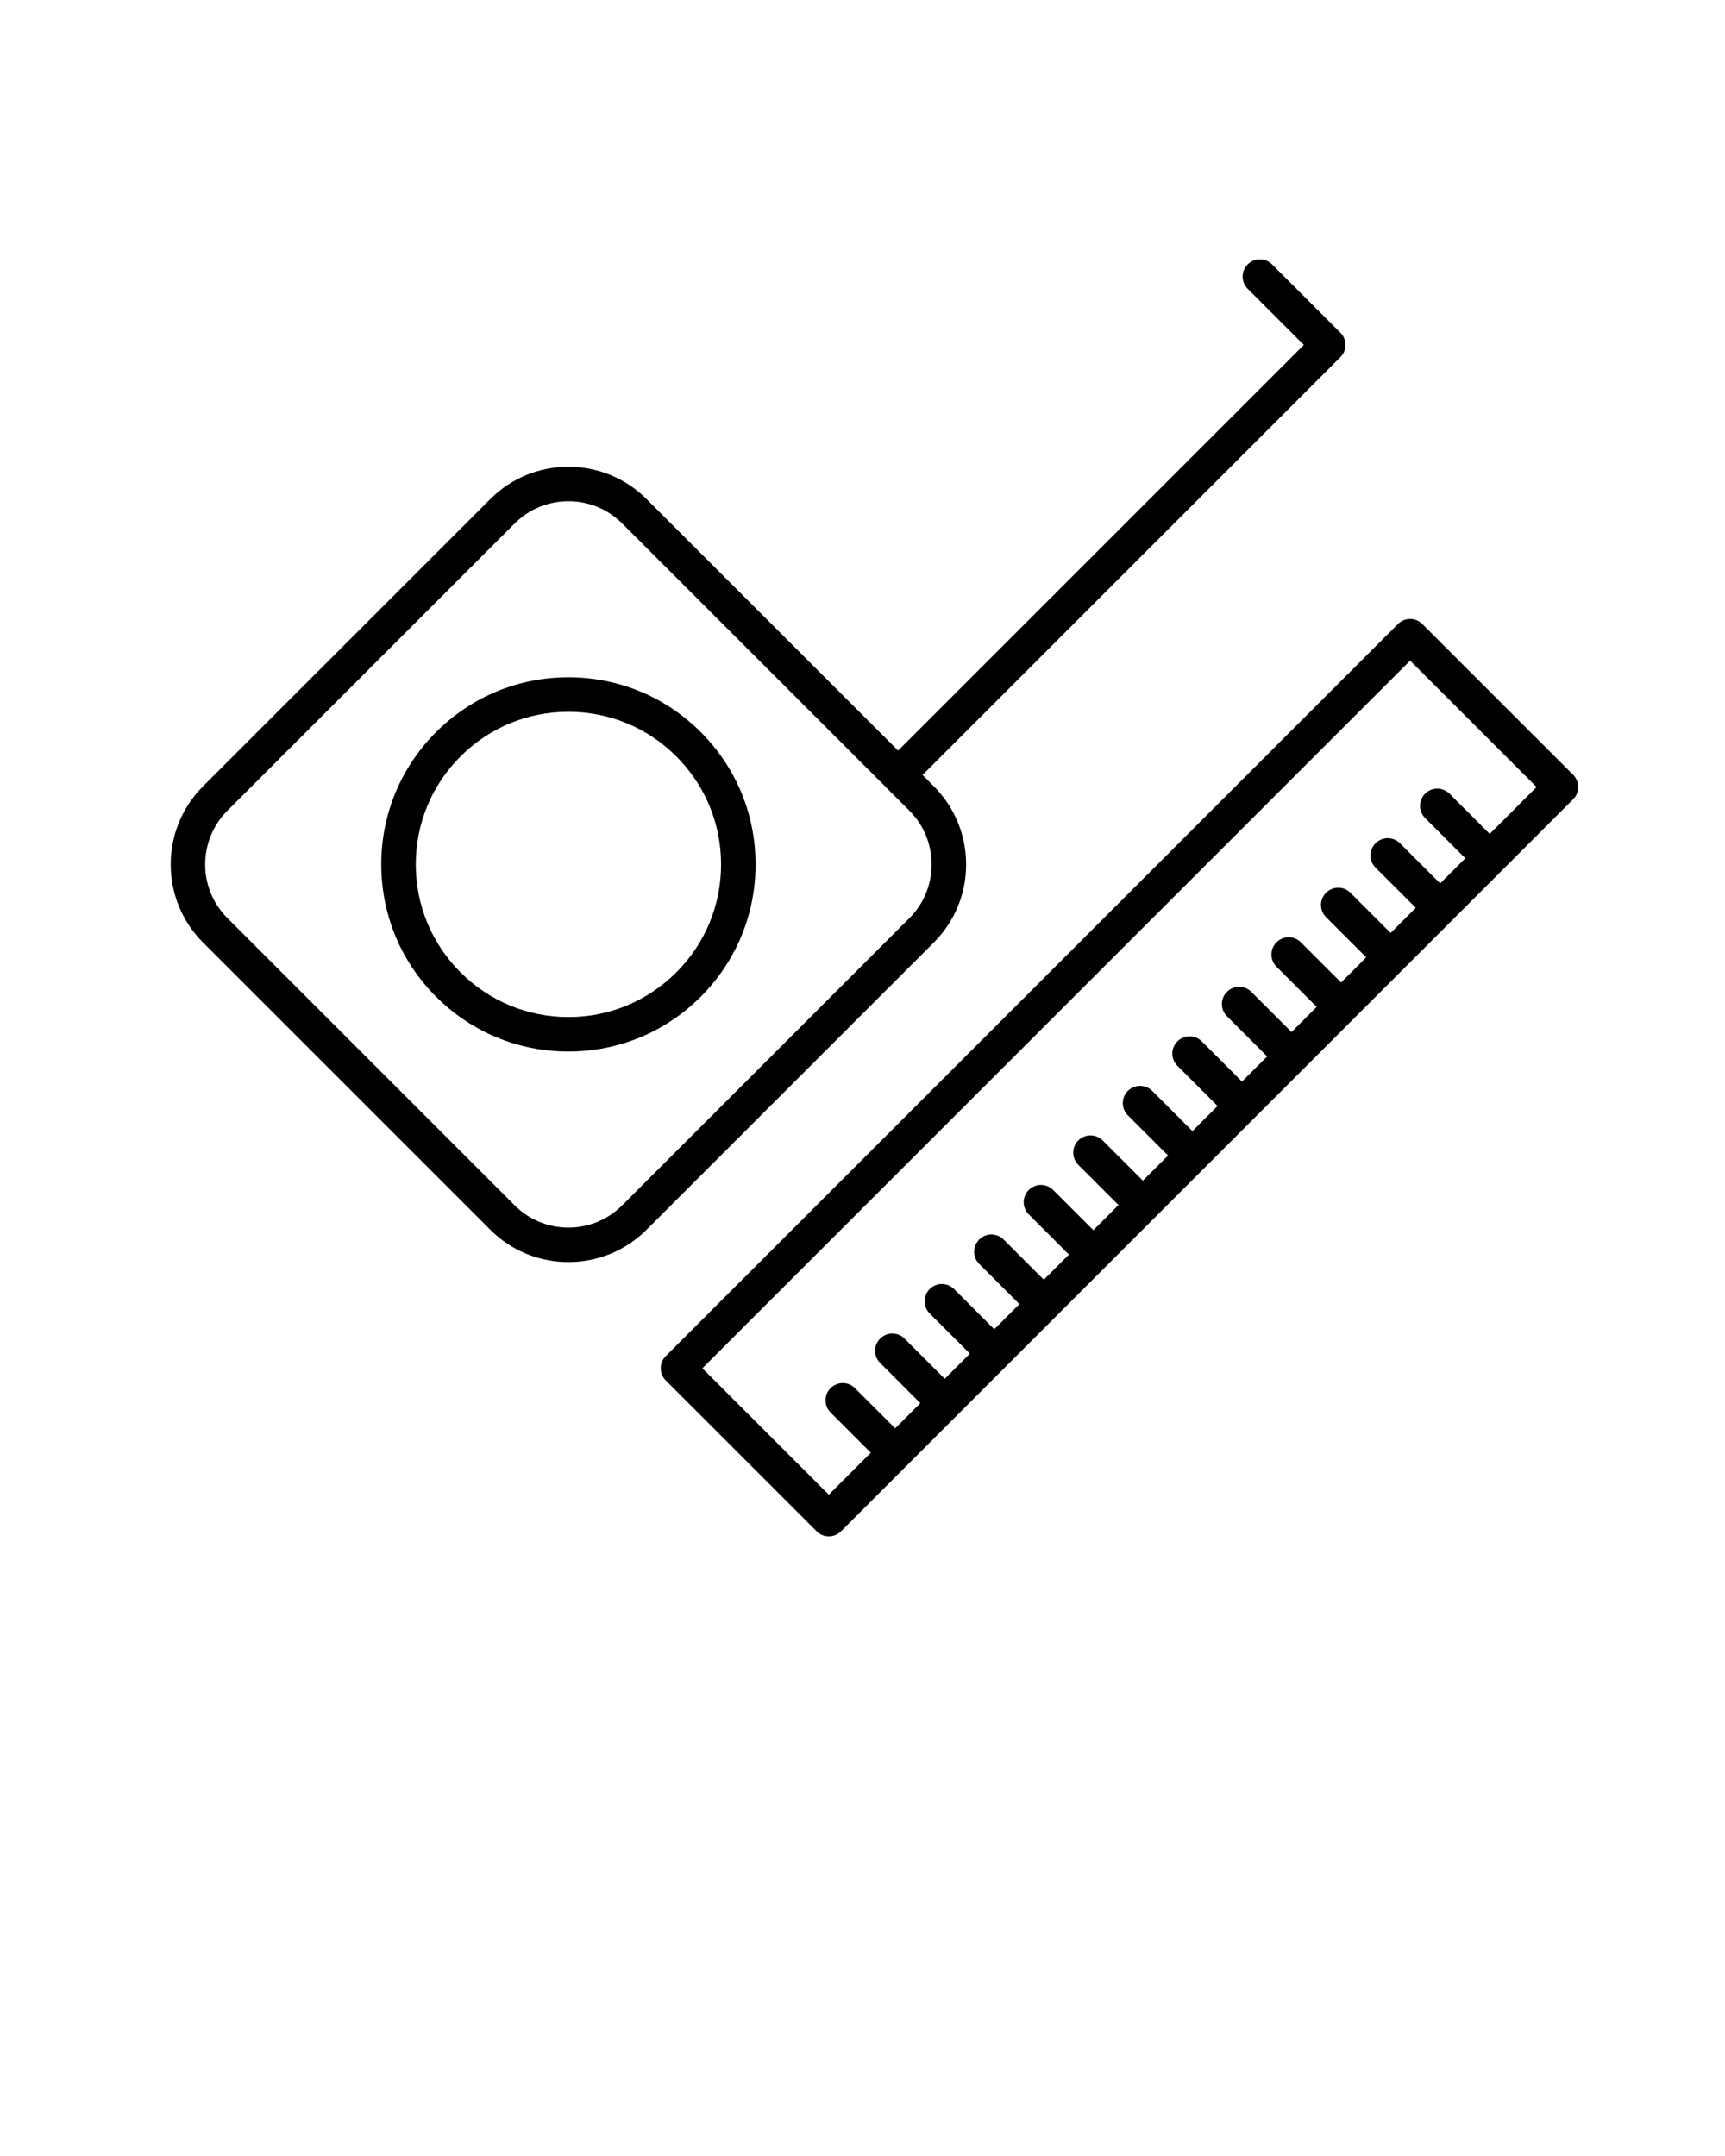 <svg xmlns="http://www.w3.org/2000/svg" xmlns:xlink="http://www.w3.org/1999/xlink" version="1.1" x="0px" y="0px" viewBox="0 0 100 125" style="enable-background:new 0 0 100 100;" xml:space="preserve"><path d="M38.597,78.622c-0.391,0.391-0.391,1.023,0,1.414l8.745,8.745c0.188,0.188,0.442,0.293,0.707,0.293s0.52-0.105,0.707-0.293  l42.443-42.443c0.188-0.188,0.293-0.441,0.293-0.707s-0.105-0.52-0.293-0.707l-8.745-8.744c-0.391-0.391-1.023-0.391-1.414,0  L38.597,78.622z M40.718,79.329l41.029-41.028l7.331,7.33l-2.717,2.717l-2.332-2.332c-0.391-0.391-1.023-0.391-1.414,0  s-0.391,1.023,0,1.414l2.332,2.332l-1.458,1.458l-2.332-2.331c-0.391-0.391-1.023-0.391-1.414,0s-0.391,1.023,0,1.414l2.332,2.331  l-1.458,1.458l-2.331-2.331c-0.391-0.391-1.023-0.391-1.414,0s-0.391,1.023,0,1.414l2.331,2.331l-1.458,1.458l-2.331-2.331  c-0.391-0.391-1.023-0.391-1.414,0s-0.391,1.023,0,1.414l2.331,2.331l-1.458,1.458l-2.331-2.331c-0.391-0.391-1.023-0.391-1.414,0  s-0.391,1.023,0,1.414l2.331,2.331L72,62.708l-2.331-2.331c-0.391-0.391-1.023-0.391-1.414,0s-0.391,1.023,0,1.414l2.331,2.331  l-1.458,1.458l-2.331-2.331c-0.391-0.391-1.023-0.391-1.414,0s-0.391,1.023,0,1.414l2.331,2.331l-1.458,1.458l-2.332-2.331  c-0.391-0.391-1.023-0.391-1.414,0s-0.391,1.023,0,1.414l2.332,2.331l-1.458,1.458l-2.331-2.331c-0.391-0.391-1.023-0.391-1.414,0  s-0.391,1.023,0,1.414l2.331,2.331l-1.458,1.458l-2.331-2.331c-0.391-0.391-1.023-0.391-1.414,0s-0.391,1.023,0,1.414l2.331,2.331  l-1.458,1.458l-2.331-2.331c-0.391-0.391-1.023-0.391-1.414,0s-0.391,1.023,0,1.414l2.331,2.331l-1.458,1.458l-2.331-2.332  c-0.39-0.391-1.023-0.391-1.414,0s-0.391,1.023,0,1.414l2.331,2.332l-1.458,1.458l-2.332-2.332c-0.391-0.391-1.023-0.391-1.414,0  s-0.391,1.023,0,1.414l2.332,2.332l-2.434,2.434L40.718,79.329z"/><path d="M11.769,45.588c-2.497,2.497-2.497,6.56,0,9.057L28.424,71.3c1.248,1.248,2.888,1.873,4.528,1.873  c1.64,0,3.28-0.625,4.528-1.873l16.655-16.655c2.497-2.497,2.497-6.56,0-9.057l-0.656-0.656l24.227-24.227  c0.391-0.391,0.391-1.023,0-1.414l-3.962-3.962c-0.391-0.391-1.023-0.391-1.414,0s-0.391,1.023,0,1.414l3.255,3.255l-23.52,23.52  L37.481,28.934c-2.497-2.496-6.56-2.498-9.057,0L11.769,45.588z M13.183,47.002l16.655-16.654c0.858-0.858,1.986-1.288,3.114-1.288  c1.128,0,2.255,0.43,3.114,1.288l15.291,15.291c0,0,0.001,0.001,0.001,0.002c0,0,0.001,0,0.001,0.001l1.361,1.361  c1.717,1.717,1.717,4.512,0,6.229L36.067,69.886c-1.718,1.717-4.512,1.717-6.229,0L13.183,53.23  C11.465,51.514,11.465,48.719,13.183,47.002z"/><path d="M25.28,42.445c-2.049,2.049-3.178,4.773-3.178,7.671c0,2.898,1.128,5.623,3.178,7.672c2.049,2.05,4.774,3.178,7.672,3.178  s5.623-1.128,7.671-3.178c2.049-2.049,3.178-4.773,3.178-7.672c0-2.897-1.128-5.622-3.178-7.671  c-2.049-2.05-4.773-3.178-7.671-3.178S27.33,40.396,25.28,42.445z M24.103,50.116c0-2.363,0.92-4.586,2.592-6.257  c1.671-1.672,3.894-2.592,6.258-2.592s4.586,0.92,6.257,2.592c1.671,1.671,2.592,3.894,2.592,6.257c0,2.364-0.92,4.586-2.592,6.258  s-3.894,2.592-6.257,2.592s-4.586-0.92-6.258-2.592S24.103,52.48,24.103,50.116z"/></svg>